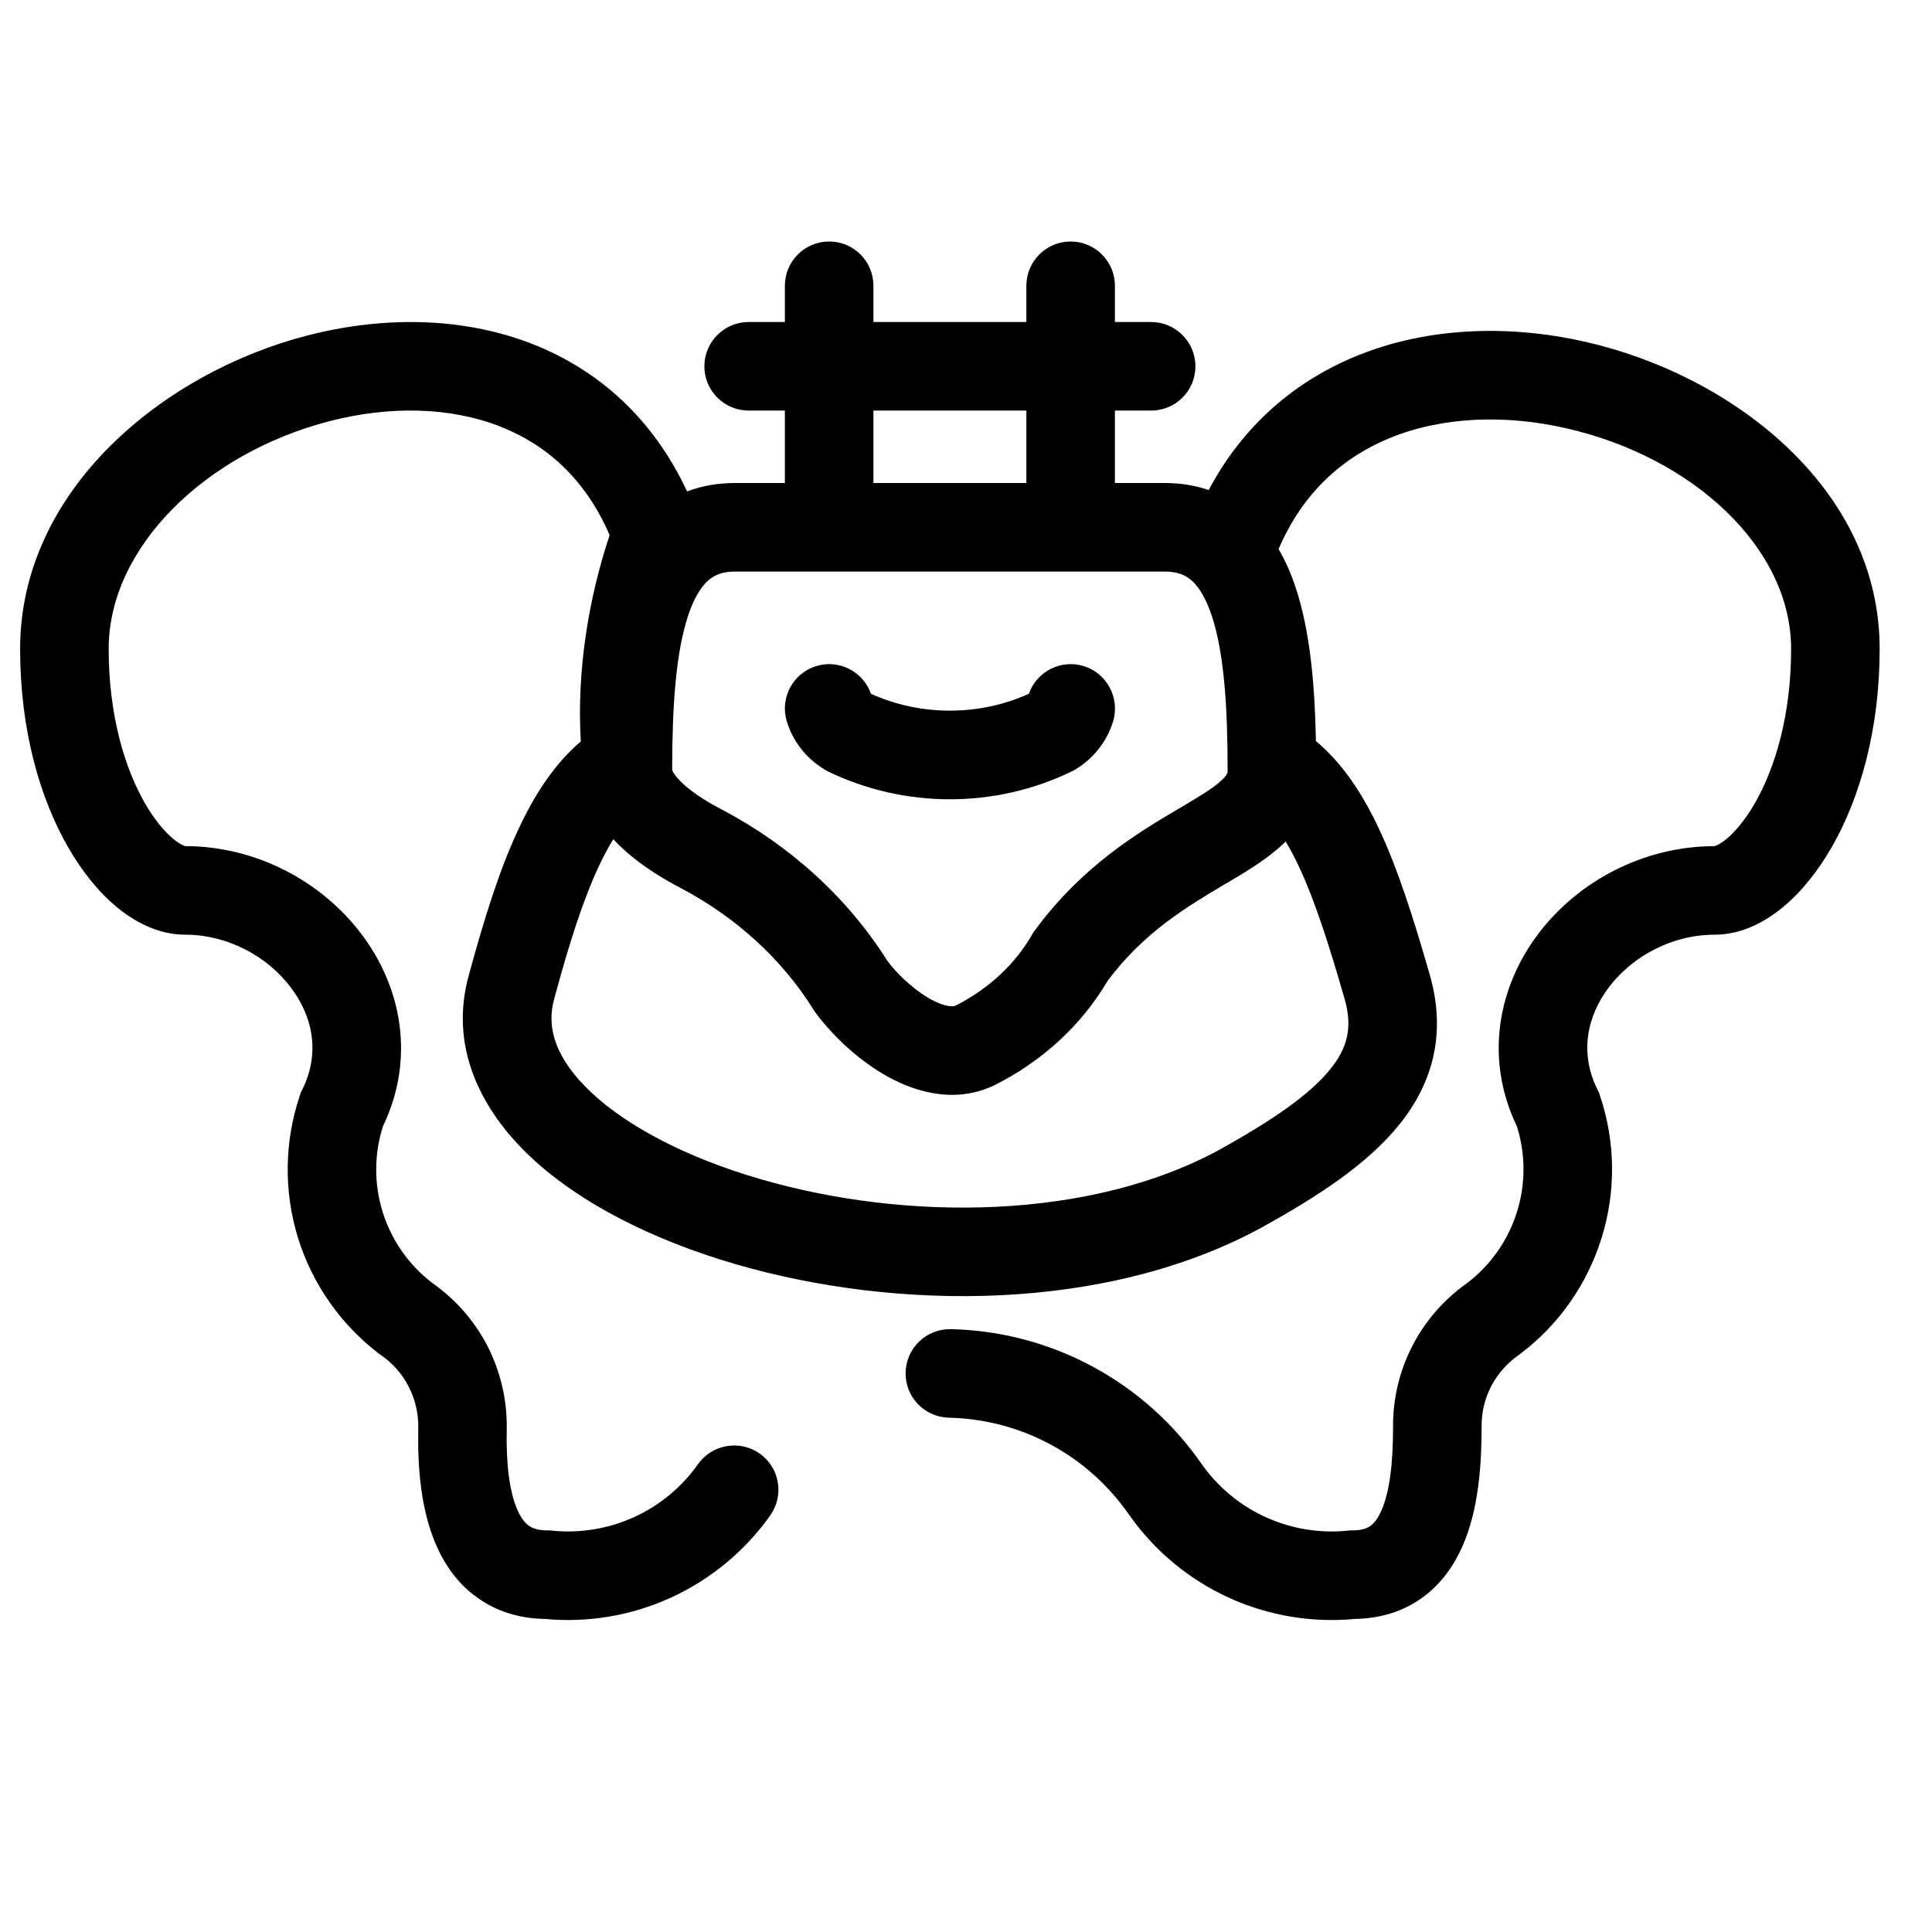 <svg xmlns="http://www.w3.org/2000/svg" viewBox="0 0 24 24"><path fill-rule="evenodd" d="M10.85 4v-.45c0-.304-.246-.55-.55-.55-.304 0-.55.246-.55.55v.45h-.45c-.303 0-.55.247-.55.55 0 .305.247.55.55.55h.45v.9h-.617c-.214 0-.415.035-.598.105-.423-.91-1.105-1.509-1.909-1.827-.886-.35-1.885-.348-2.805-.111-1.79.46-3.571 1.918-3.571 3.894 0 1.002.243 1.848.594 2.46.175.305.384.565.616.755.226.184.516.335.84.335.525 0 1.017.265 1.31.652.286.376.365.834.143 1.277l-.017.034-.012.037c-.192.57-.2 1.188-.023 1.764.178.575.532 1.08 1.012 1.445l.01.007.01.007c.145.1.263.233.343.39.08.155.121.327.12.502-.011.47.025 1.027.23 1.485.106.238.267.47.51.64.239.17.522.255.835.26.534.05 1.071-.041 1.56-.263.495-.226.923-.58 1.238-1.024.175-.248.117-.591-.131-.767-.248-.175-.591-.116-.767.131-.202.286-.477.514-.796.659-.32.145-.67.202-1.02.167l-.027-.003h-.028c-.126 0-.191-.03-.23-.058-.043-.03-.093-.086-.14-.191-.103-.23-.145-.584-.135-1.014v-.004c.005-.356-.078-.709-.241-1.026-.162-.312-.397-.58-.686-.782-.292-.224-.507-.533-.616-.885-.106-.345-.105-.714.004-1.057.413-.861.223-1.748-.27-2.396-.49-.646-1.298-1.086-2.182-1.087h-.001c-.009-.002-.059-.015-.147-.087-.106-.087-.234-.234-.358-.45-.246-.43-.448-1.084-.448-1.913 0-1.264 1.203-2.431 2.746-2.83.747-.192 1.5-.177 2.125.07.563.223 1.05.645 1.352 1.347-.265.794-.41 1.7-.358 2.562-.33.283-.578.664-.78 1.102-.23.493-.42 1.098-.61 1.798-.25.89.145 1.68.773 2.268.623.583 1.534 1.033 2.54 1.326 2.002.582 4.608.601 6.551-.464l.003-.002c.672-.373 1.285-.77 1.68-1.255.43-.526.598-1.15.388-1.878-.2-.697-.393-1.302-.622-1.793-.204-.438-.451-.821-.791-1.106-.013-.672-.068-1.356-.252-1.908-.054-.164-.123-.325-.212-.477.301-.704.798-1.14 1.382-1.38.642-.263 1.418-.296 2.183-.123 1.584.358 2.802 1.488 2.802 2.743 0 .829-.202 1.483-.448 1.913-.124.216-.252.363-.358.45-.088.072-.138.085-.147.087h-.001c-.886.002-1.695.44-2.185 1.087-.491.648-.68 1.535-.267 2.395.108.345.109.715.001 1.06-.11.354-.328.665-.623.888-.286.202-.519.47-.678.78-.161.314-.243.662-.239 1.013 0 .438-.041.796-.144 1.029-.047.108-.096.163-.137.192-.036.026-.099.056-.224.056h-.028l-.028.003c-.349.036-.7-.022-1.02-.167-.317-.144-.591-.37-.793-.656-.35-.506-.814-.922-1.356-1.214-.542-.293-1.147-.452-1.763-.466-.304-.006-.555.234-.562.538-.007.304.234.555.538.562.442.01.876.124 1.265.334.39.21.723.51.974.873l.004.005c.314.446.742.8 1.239 1.026.488.222 1.026.312 1.56.262.313-.005.597-.091.835-.262.242-.174.4-.407.504-.645.2-.456.236-1.012.236-1.473v-.007c-.002-.174.038-.345.117-.5.08-.155.196-.287.338-.387l.008-.005.007-.006c.484-.362.84-.868 1.02-1.445.18-.577.174-1.197-.019-1.77l-.012-.037-.017-.034c-.223-.443-.144-.902.14-1.277.293-.386.785-.652 1.313-.652.324 0 .614-.15.84-.335.232-.19.441-.45.616-.755.35-.612.594-1.458.594-2.46 0-2-1.84-3.405-3.66-3.816-.936-.212-1.949-.188-2.842.178-.755.31-1.404.855-1.833 1.664-.17-.058-.353-.087-.548-.087h-.617v-.9h.45c.304 0 .55-.245.55-.55 0-.303-.246-.55-.55-.55h-.45v-.45c0-.304-.246-.55-.55-.55-.304 0-.55.246-.55.55v.45h-1.9Zm0 1.1v.9h1.9v-.9h-1.9Zm-3.231 5.324c-.062.1-.124.216-.187.351-.188.406-.36.938-.545 1.624l-.002.007c-.102.359.015.748.464 1.168.455.426 1.19.81 2.096 1.073 1.821.53 4.104.511 5.714-.37.663-.37 1.11-.68 1.361-.989.218-.267.286-.522.183-.88-.199-.692-.372-1.225-.562-1.632-.057-.123-.114-.23-.17-.323l-.034.033c-.2.19-.464.346-.69.48l-.02.011c-.485.288-1.013.601-1.467 1.206-.327.557-.821 1.007-1.415 1.302l-.01.004-.008.004c-.511.232-1.023.046-1.359-.153-.351-.208-.655-.51-.847-.774l-.01-.015-.01-.016c-.387-.618-.952-1.138-1.642-1.502-.189-.098-.462-.257-.697-.468-.046-.04-.095-.088-.143-.14Zm.93-2.778c-.154.46-.198 1.122-.199 1.898v.028-.005l.001.002c.005.012.028.072.146.178.135.122.317.23.468.309l.005.002c.847.447 1.557 1.092 2.052 1.876.116.156.307.342.506.46.21.123.311.11.34.1.415-.21.745-.52.955-.887l.015-.027.02-.026c.59-.802 1.289-1.215 1.78-1.506l.03-.017c.261-.155.415-.25.512-.343.07-.066.07-.092.07-.114v-.002c0-.788-.043-1.461-.198-1.926-.076-.226-.164-.36-.248-.434-.072-.064-.169-.112-.337-.112h-5.334c-.168 0-.265.048-.337.112-.084.075-.172.208-.248.434Zm4.909.627c.29.087.456.394.37.685-.078.259-.252.474-.482.608l-.019.01-.02.01c-.468.226-.984.343-1.507.343-.522 0-1.039-.117-1.508-.343l-.019-.01-.018-.01c-.23-.134-.405-.35-.482-.608-.087-.291.079-.598.37-.685.282-.084.58.07.676.345.306.139.641.21.981.21.34 0 .675-.071.981-.21.097-.275.394-.429.676-.345Z" clip-rule="evenodd"/></svg>